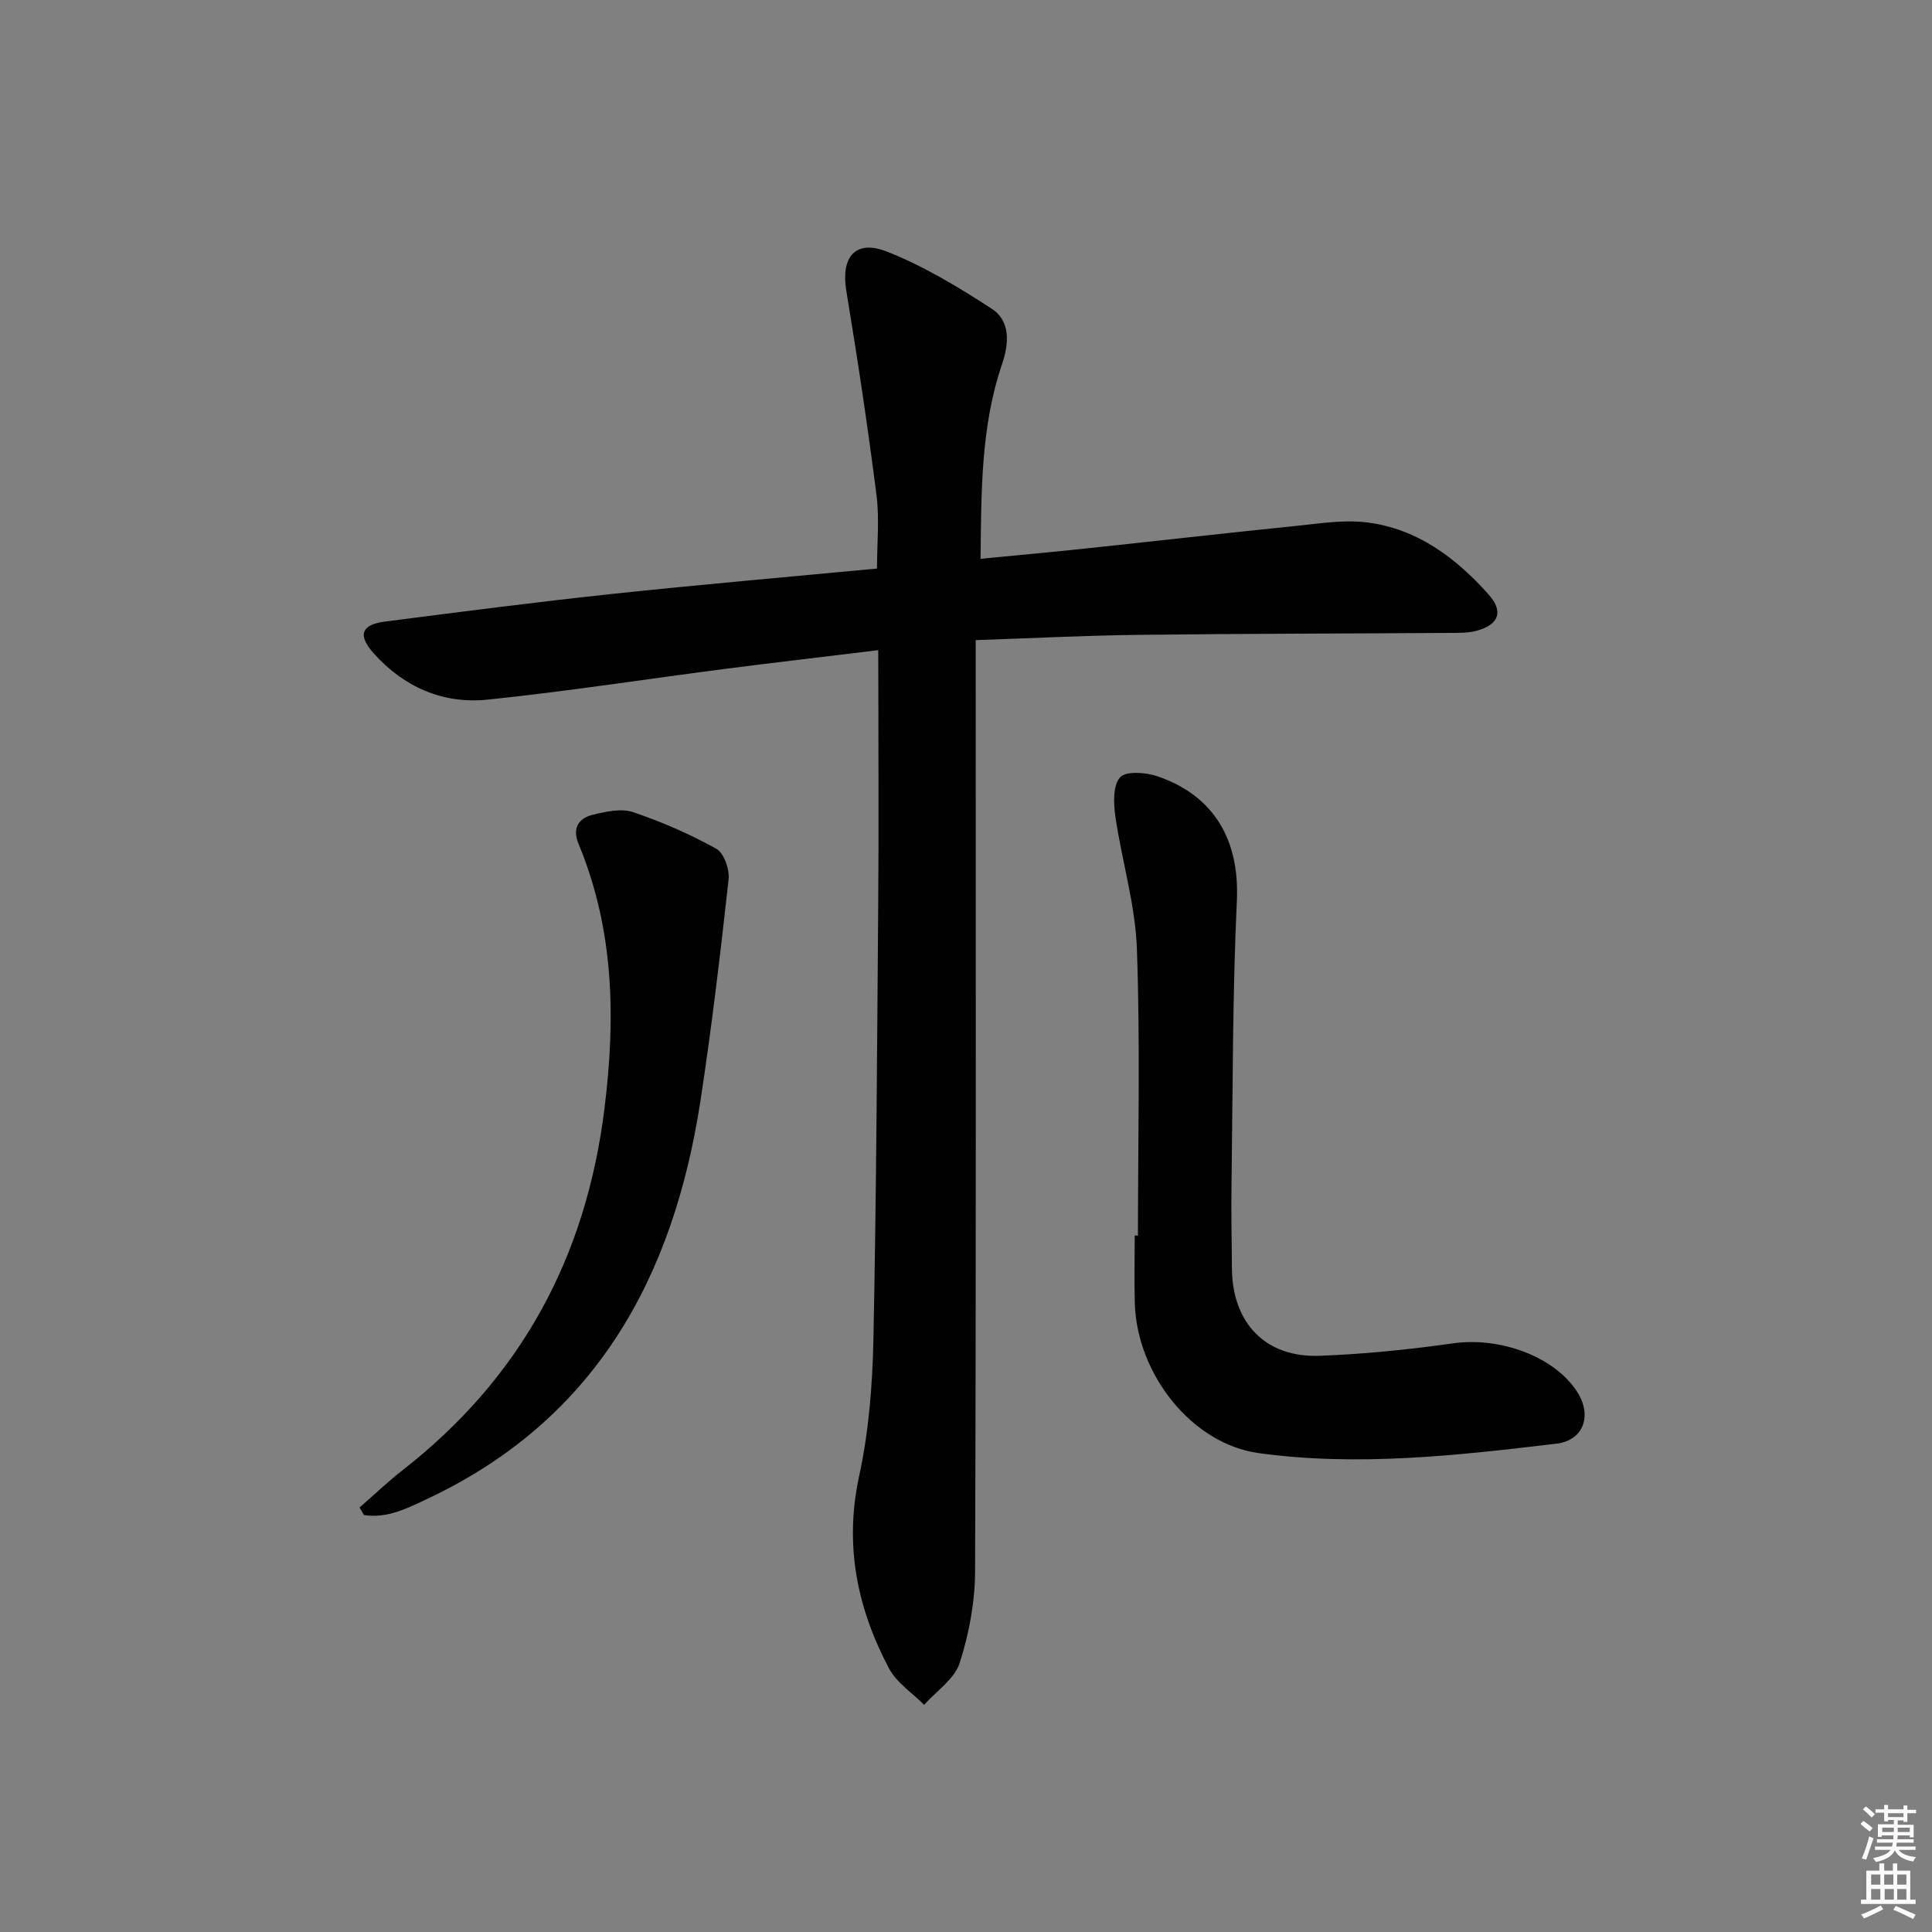 <svg enable-background="new 0 0 400 400" viewBox="0 0 400 400" xmlns="http://www.w3.org/2000/svg"><rect x="0" y="0" width="400" height="400" fill="#808080" stroke="none"/><path d="m385.2 377.6.6-.6c.6.4 1.3.9 1.9 1.5l-.6.7c-.8-.6-1.4-1.1-1.9-1.6zm.3 7.1c.6-1.4 1.1-2.9 1.5-4.5.3.1.6.3.9.4-.5 1.4-1 2.9-1.5 4.4l-.9-.2zm.2-10.1.6-.6c.7.5 1.3 1.1 1.9 1.6l-.7.7c-.6-.6-1.2-1.2-1.8-1.7zm8.4-.8h.8v.9h1.8v.7h-1.8v1.8h-.8v-.3h-1.2v.9h3.3v2.6h-.8v-.4h-2.5c0 .3 0 .6-.1.8h3.4v.7h-3.5c0 .3-.1.6-.1.8h4v.7h-3.5c.7.9 1.9 1.3 3.6 1.5-.2.2-.4.5-.6.9-1.9-.3-3.2-1.1-3.8-2.3-.5 1.1-1.8 2-3.9 2.4-.2-.3-.4-.5-.6-.8 1.9-.4 3.1-.9 3.6-1.7h-3.2v-.7h3.5c.1-.2.1-.5.2-.8h-3.3v-.7h3.4c0-.2 0-.5 0-.8h-2.4v.3h-.8v-2.6h3.3v-.9h-1.2v.3h-.8v-1.8h-1.8v-.7h1.8v-.9h.8v.9h3.2zm-4.4 5.5h2.4c0-.3 0-.6 0-.9h-2.4zm1.2-3.1h3.2v-.8h-3.2zm4.4 2.2h-2.4v.9h2.5v-.9z" fill="#fcfafa"/><path d="m389.2 385.8h.9v1.5h1.8v-1.5h.9v1.5h2.7v6h1.1v.9h-11.3v-.9h1.1v-6h2.7v-1.5zm.2 8.7.5.8c-1.2.6-2.5 1.3-4 1.9-.2-.3-.3-.6-.6-.8 1.6-.6 3-1.3 4.1-1.9zm-2-4.3h1.9v-2.1h-1.9zm0 3.1h1.9v-2.2h-1.9zm2.7-3.1h1.9v-2.1h-1.9zm.1 3.1h1.9v-2.2h-1.9zm2.3 1.3c1.4.6 2.7 1.2 4.1 1.8l-.5.9c-1.5-.7-2.8-1.4-4.1-1.9zm2.2-6.5h-1.9v2.1h1.9zm-1.9 5.2h1.9v-2.2h-1.9z" fill="#fcfafa"/><g fill="#010101"><path d="m181.83 134.61c-11.05 1.35-21.26 2.53-31.46 3.84-16.47 2.13-32.89 4.69-49.4 6.4-9.24.96-17.36-2.6-23.63-9.62-3.31-3.7-2.55-5.9 2.29-6.53 15.65-2.02 31.3-4.04 46.99-5.72 18.01-1.92 36.05-3.48 54.95-5.27 0-5.08.53-10.21-.1-15.2-1.8-14.14-3.92-28.24-6.25-42.3-1.15-6.94 1.82-10.7 8.38-8.13 7.62 2.99 14.8 7.35 21.71 11.83 3.96 2.57 3.58 7.29 2.18 11.4-4.44 12.99-4.31 26.42-4.48 40.38 7.44-.72 14.47-1.35 21.49-2.1 14.54-1.54 29.06-3.2 43.6-4.68 4.95-.5 10.03-1.35 14.89-.75 10.39 1.28 18.41 7.3 25.19 14.9 3.19 3.57 2.16 6.29-2.52 7.55-1.73.46-3.62.42-5.44.43-21.49.14-42.98.14-64.47.4-11.1.13-22.19.7-33.74 1.09v6.3c0 62.15.09 124.31-.13 186.46-.02 6.37-1.24 12.95-3.19 19.01-1.07 3.33-4.82 5.81-7.36 8.67-2.47-2.5-5.71-4.58-7.28-7.56-6.6-12.48-9.28-25.53-6.17-39.82 2-9.19 2.75-18.78 2.95-28.21.62-30.3.76-60.6 1-90.91.12-15.16.02-30.33.02-45.49-.02-1.78-.02-3.57-.02-6.37z"/><path d="m235.6 255.82c0-19.79.49-39.61-.22-59.38-.32-9.16-3.12-18.22-4.45-27.37-.39-2.71-.54-6.44.97-8.13 1.21-1.35 5.34-1.04 7.74-.22 11.92 4.08 17.01 13.44 16.44 25.75-.9 19.24-.83 38.52-1.1 57.78-.09 6.16.01 12.32.08 18.49.13 11.22 6.98 18.37 18.11 17.96 9.25-.34 18.52-1.28 27.69-2.58 9.63-1.36 20.88 2.67 25.63 9.97 3.21 4.92 1.43 10.14-4.28 10.81-20.47 2.43-41.03 4.78-61.62 1.95-13.77-1.89-25.22-16.28-25.64-31.06-.13-4.66-.02-9.33-.02-13.99.23.02.45.02.67.02z"/><path d="m74.45 312.11c2.96-2.58 5.8-5.3 8.88-7.71 24.48-19.09 38-44.04 41.82-74.89 2.34-18.85 1.99-37.06-5.36-54.77-1.36-3.28-.02-5.33 2.97-6.06 2.68-.65 5.85-1.36 8.29-.54 5.95 2 11.78 4.55 17.26 7.59 1.58.88 2.77 4.27 2.54 6.33-1.7 15.34-3.5 30.67-5.84 45.92-5.58 36.36-21.56 65.79-56.3 82.23-4.21 1.99-8.49 4.23-13.36 3.46-.3-.51-.6-1.03-.9-1.56z"/></g></svg>